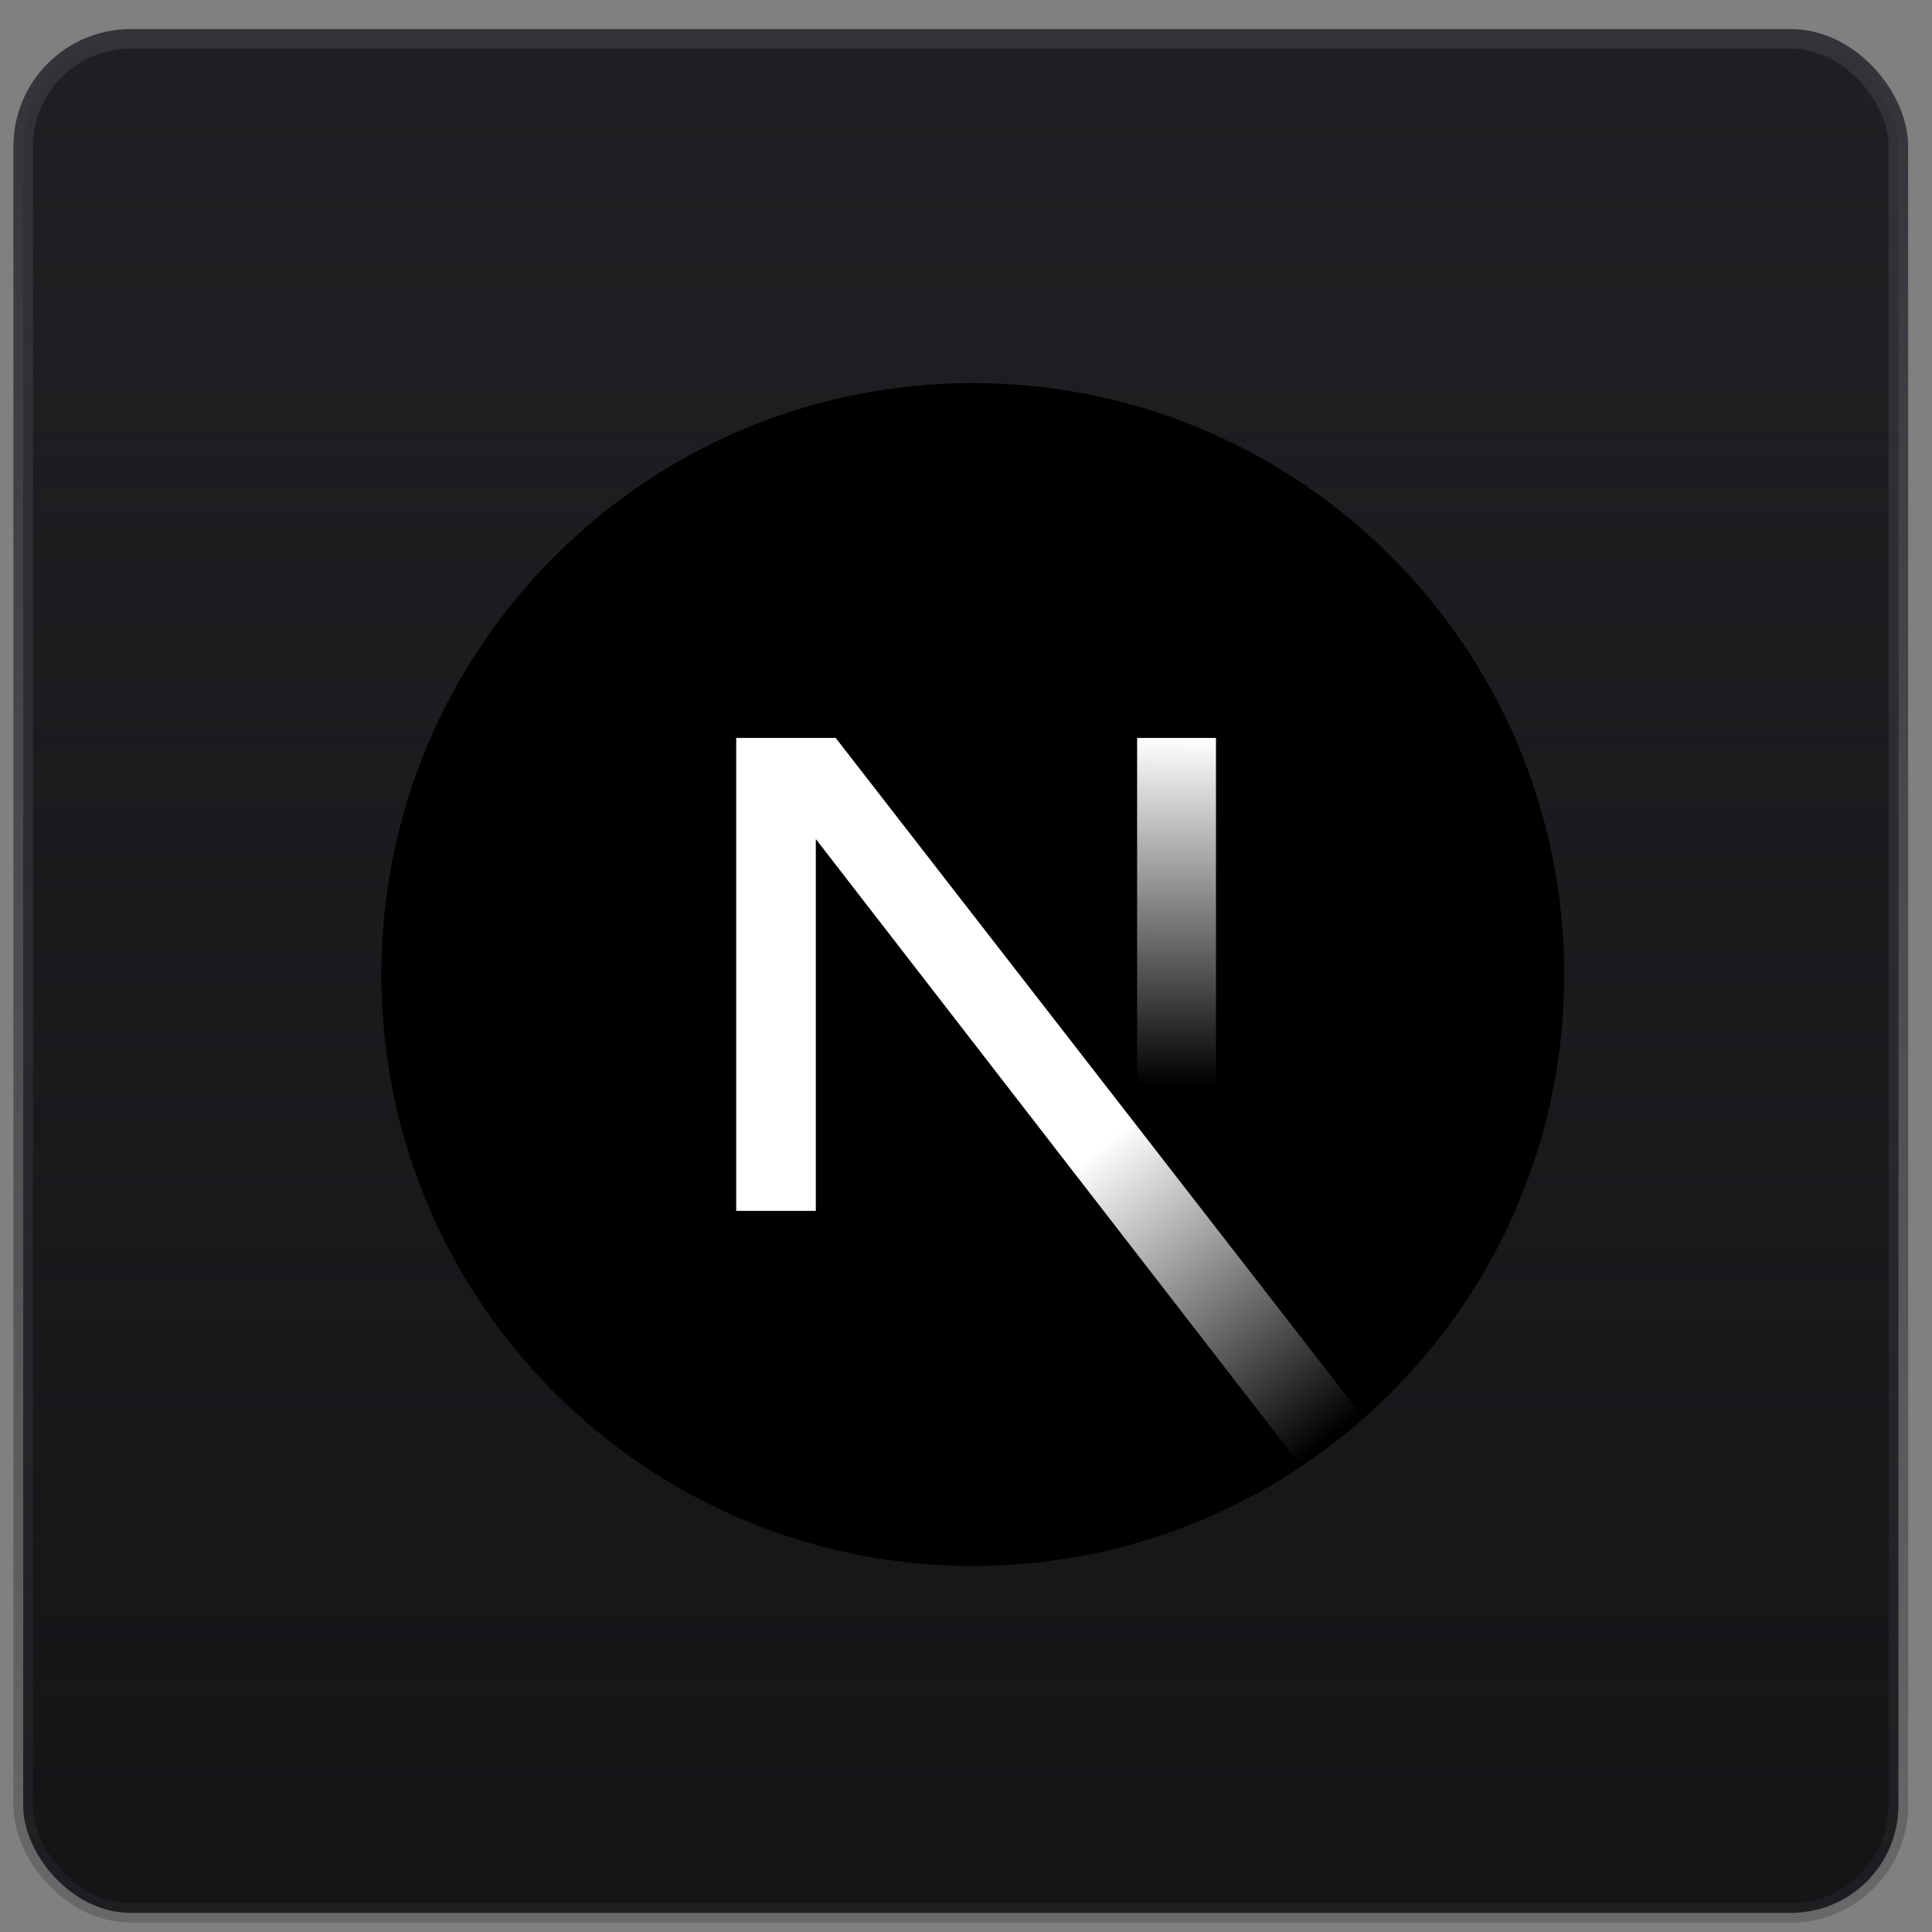 <svg width="49" height="49" viewBox="0 0 49 49" fill="none" xmlns="http://www.w3.org/2000/svg">
<rect x="0" y="0" width="49" height="49" fill="#808080" stroke="none"/>
<rect x="0.588" y="0.986" width="47.559" height="47.528" rx="2.725" fill="#121214"/>
<rect x="0.588" y="0.986" width="47.559" height="47.528" rx="2.725" fill="url(#paint0_linear_971_4399)"/>
<path d="M24.672 39.716C32.956 39.716 39.672 33 39.672 24.716C39.672 16.431 32.956 9.716 24.672 9.716C16.388 9.716 9.672 16.431 9.672 24.716C9.672 33 16.388 39.716 24.672 39.716Z" fill="black"/>
<path d="M34.59 35.969L21.195 18.716H18.672V30.711H20.691V21.28L33.005 37.19C33.561 36.818 34.09 36.41 34.59 35.969Z" fill="url(#paint1_linear_971_4399)"/>
<path d="M30.84 18.716H28.84V30.716H30.84V18.716Z" fill="url(#paint2_linear_971_4399)"/>
<rect x="0.588" y="0.986" width="47.559" height="47.528" rx="2.725" stroke="url(#paint3_linear_971_4399)" stroke-width="0.495"/>
<defs>
<linearGradient id="paint0_linear_971_4399" x1="24.367" y1="0.739" x2="24.367" y2="48.762" gradientUnits="userSpaceOnUse">
<stop stop-color="#202024"/>
<stop offset="1" stop-color="#202024" stop-opacity="0.2"/>
</linearGradient>
<linearGradient id="paint1_linear_971_4399" x1="27.838" y1="29.133" x2="33.755" y2="36.466" gradientUnits="userSpaceOnUse">
<stop stop-color="white"/>
<stop offset="1" stop-color="white" stop-opacity="0"/>
</linearGradient>
<linearGradient id="paint2_linear_971_4399" x1="29.84" y1="18.716" x2="29.806" y2="27.528" gradientUnits="userSpaceOnUse">
<stop stop-color="white"/>
<stop offset="1" stop-color="white" stop-opacity="0"/>
</linearGradient>
<linearGradient id="paint3_linear_971_4399" x1="24.367" y1="0.739" x2="24.367" y2="48.762" gradientUnits="userSpaceOnUse">
<stop stop-color="#323238"/>
<stop offset="1" stop-color="#323238" stop-opacity="0.3"/>
</linearGradient>
</defs>
</svg>
